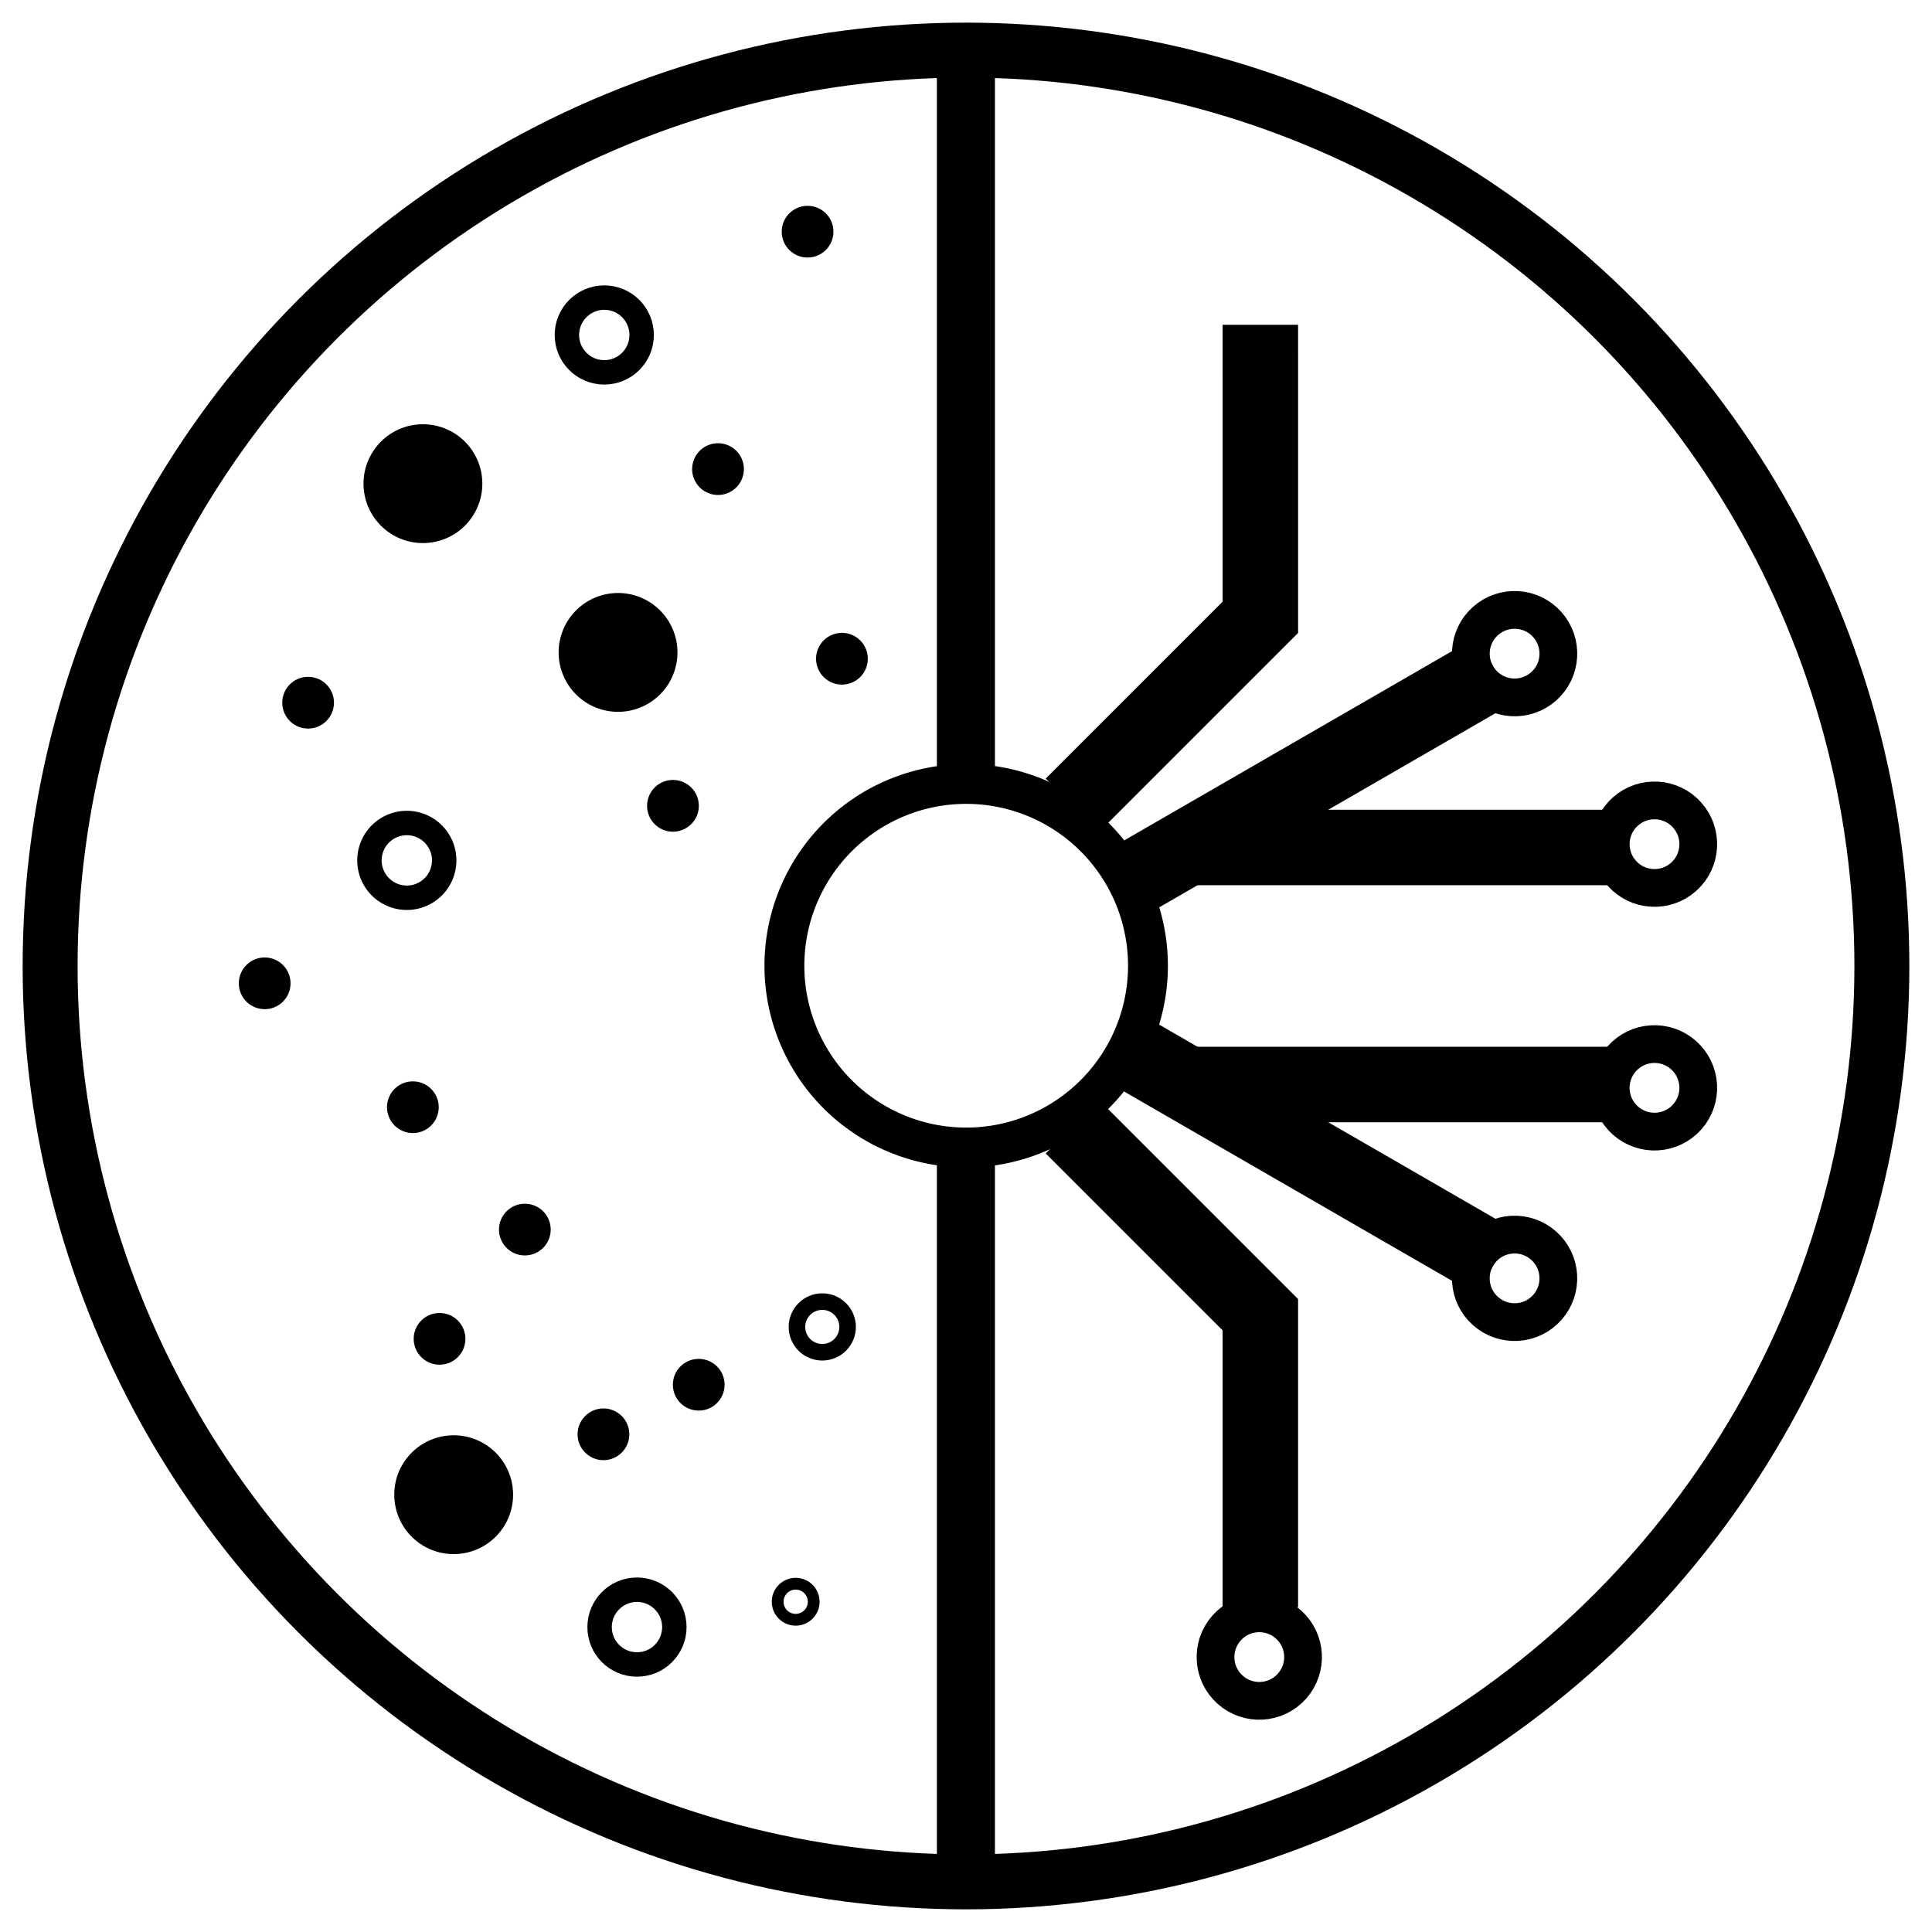 <?xml version="1.0" encoding="UTF-8" standalone="no"?>
<!-- Created with Inkscape (http://www.inkscape.org/) -->

<svg
   width="512"
   height="512"
   viewBox="0 0 135.467 135.467"
   version="1.1"
   id="svg1"
   inkscape:version="1.3.2 (091e20ef0f, 2023-11-25, custom)"
   sodipodi:docname="gateau_bw.svg"
   xmlns:inkscape="http://www.inkscape.org/namespaces/inkscape"
   xmlns:sodipodi="http://sodipodi.sourceforge.net/DTD/sodipodi-0.dtd"
   xmlns="http://www.w3.org/2000/svg"
   xmlns:svg="http://www.w3.org/2000/svg">
  <sodipodi:namedview
     id="namedview1"
     pagecolor="#ffffff"
     bordercolor="#999999"
     borderopacity="1"
     inkscape:showpageshadow="0"
     inkscape:pageopacity="0"
     inkscape:pagecheckerboard="0"
     inkscape:deskcolor="#d1d1d1"
     inkscape:document-units="px"
     showguides="true"
     inkscape:zoom="0.48102145"
     inkscape:cx="258.82422"
     inkscape:cy="458.39951"
     inkscape:window-width="1920"
     inkscape:window-height="1011"
     inkscape:window-x="0"
     inkscape:window-y="0"
     inkscape:window-maximized="1"
     inkscape:current-layer="layer1">
    <sodipodi:guide
       position="0,67.733"
       orientation="0,256"
       id="guide8"
       inkscape:locked="false" />
    <sodipodi:guide
       position="67.733,67.733"
       orientation="-256,0"
       id="guide9"
       inkscape:locked="false" />
  </sodipodi:namedview>
  <defs
     id="defs1">
    <inkscape:path-effect
       effect="mirror_symmetry"
       start_point="0,67.733"
       end_point="135.467,67.733"
       center_point="67.733,67.733"
       id="path-effect23"
       is_visible="true"
       lpeversion="1.2"
       lpesatellites=""
       mode="horizontal"
       discard_orig_path="false"
       fuse_paths="false"
       oposite_fuse="false"
       split_items="false"
       split_open="false"
       link_styles="false" />
    <inkscape:path-effect
       effect="mirror_symmetry"
       start_point="-38.42,57.63"
       end_point="166.571,57.63"
       center_point="64.076,57.63"
       id="path-effect2"
       is_visible="true"
       lpeversion="1.2"
       lpesatellites=""
       mode="horizontal"
       discard_orig_path="false"
       fuse_paths="false"
       oposite_fuse="false"
       split_items="false"
       split_open="false"
       link_styles="false" />
    <inkscape:path-effect
       effect="mirror_symmetry"
       start_point="0.765,66.371"
       end_point="136.232,66.371"
       center_point="68.499,66.371"
       id="path-effect88"
       is_visible="true"
       lpeversion="1.2"
       lpesatellites=""
       mode="horizontal"
       discard_orig_path="false"
       fuse_paths="false"
       oposite_fuse="false"
       split_items="true"
       split_open="false"
       link_styles="false" />
    <inkscape:path-effect
       effect="mirror_symmetry"
       start_point="-28.223,50.458"
       end_point="197.337,50.458"
       center_point="84.557,50.458"
       id="path-effect87"
       is_visible="true"
       lpeversion="1.2"
       lpesatellites=""
       mode="horizontal"
       discard_orig_path="false"
       fuse_paths="false"
       oposite_fuse="false"
       split_items="true"
       split_open="false"
       link_styles="false" />
    <inkscape:path-effect
       effect="mirror_symmetry"
       start_point="-105.717,7.221"
       end_point="242.822,7.221"
       center_point="68.553,7.221"
       id="path-effect87-9"
       is_visible="true"
       lpeversion="1.2"
       lpesatellites=""
       mode="horizontal"
       discard_orig_path="false"
       fuse_paths="false"
       oposite_fuse="false"
       split_items="true"
       split_open="false"
       link_styles="false" />
    <inkscape:path-effect
       effect="mirror_symmetry"
       start_point="-156.518,4.271"
       end_point="357.682,4.271"
       center_point="100.582,4.271"
       id="path-effect87-9-2"
       is_visible="true"
       lpeversion="1.2"
       lpesatellites=""
       mode="horizontal"
       discard_orig_path="false"
       fuse_paths="false"
       oposite_fuse="false"
       split_items="true"
       split_open="false"
       link_styles="false" />
    <inkscape:path-effect
       effect="mirror_symmetry"
       start_point="-273.551,-28.813"
       end_point="448.964,-28.813"
       center_point="87.706,-28.813"
       id="path-effect87-9-2-9"
       is_visible="true"
       lpeversion="1.2"
       lpesatellites=""
       mode="horizontal"
       discard_orig_path="false"
       fuse_paths="false"
       oposite_fuse="false"
       split_items="true"
       split_open="false"
       link_styles="false" />
    <inkscape:path-effect
       effect="mirror_symmetry"
       start_point="-141.786,52.992"
       end_point="376.223,52.992"
       center_point="117.219,52.992"
       id="path-effect87-7"
       is_visible="true"
       lpeversion="1.2"
       lpesatellites=""
       mode="horizontal"
       discard_orig_path="false"
       fuse_paths="false"
       oposite_fuse="false"
       split_items="true"
       split_open="false"
       link_styles="false" />
    <inkscape:path-effect
       effect="mirror_symmetry"
       start_point="-85.85,32.565"
       end_point="432.159,32.565"
       center_point="173.154,32.565"
       id="path-effect87-7-8"
       is_visible="true"
       lpeversion="1.2"
       lpesatellites=""
       mode="horizontal"
       discard_orig_path="false"
       fuse_paths="false"
       oposite_fuse="false"
       split_items="true"
       split_open="false"
       link_styles="false" />
  </defs>
  <g
     inkscape:label="Calque 1"
     inkscape:groupmode="layer"
     id="layer1">
    <circle
       style="fill:none;fill-opacity:1;stroke:#000000;stroke-width:3.853;stroke-linejoin:round;stroke-dasharray:none;stroke-opacity:1;paint-order:markers stroke fill"
       id="path10"
       cx="67.733"
       cy="67.733"
       r="64.219" />
    <path
       id="rect10"
       style="fill:#000000;fill-opacity:1;stroke-width:0.465;stroke-linejoin:round;stroke-dasharray:none;paint-order:markers stroke fill"
       d="M 65.692 3.904 L 65.692 53.723 A 14.144 14.144 0 0 0 53.602 67.714 A 14.144 14.144 0 0 0 65.692 81.706 L 65.692 131.589 L 69.762 131.589 L 69.762 81.714 A 14.144 14.144 0 0 0 81.89 67.714 A 14.144 14.144 0 0 0 69.762 53.716 L 69.762 3.904 L 65.692 3.904 z M 67.746 56.366 A 11.349 11.349 0 0 1 79.095 67.714 A 11.349 11.349 0 0 1 67.746 79.063 A 11.349 11.349 0 0 1 56.398 67.714 A 11.349 11.349 0 0 1 67.746 56.366 z " />
    <circle
       style="fill:#000000;fill-opacity:1;stroke:#000000;stroke-width:0.232;stroke-linejoin:round;stroke-dasharray:none;stroke-opacity:1;paint-order:markers stroke fill"
       id="path86"
       cx="31.811"
       cy="104.804"
       r="4.05" />
    <circle
       style="fill:#000000;fill-opacity:1;stroke:#000000;stroke-width:0.101;stroke-linejoin:round;stroke-dasharray:none;stroke-opacity:1;paint-order:markers stroke fill"
       id="path86-9"
       cx="42.312"
       cy="100.57"
       r="1.763" />
    <circle
       style="fill:#000000;fill-opacity:1;stroke:#000000;stroke-width:0.101;stroke-linejoin:round;stroke-dasharray:none;stroke-opacity:1;paint-order:markers stroke fill"
       id="path86-9-7"
       cx="48.993"
       cy="97.094"
       r="1.763" />
    <circle
       style="fill:none;fill-opacity:1;stroke:#000000;stroke-width:1.712;stroke-linejoin:round;stroke-dasharray:none;stroke-opacity:1;paint-order:markers stroke fill"
       id="path86-6"
       cx="44.663"
       cy="114.088"
       r="2.621" />
    <circle
       style="fill:none;fill-opacity:1;stroke:#000000;stroke-width:1.161;stroke-linejoin:round;stroke-dasharray:none;stroke-opacity:1;paint-order:markers stroke fill"
       id="path86-6-1"
       cx="57.656"
       cy="93.041"
       r="1.776" />
    <circle
       style="fill:none;fill-opacity:1;stroke:#000000;stroke-width:0.826;stroke-linejoin:round;stroke-dasharray:none;stroke-opacity:1;paint-order:markers stroke fill"
       id="path86-6-1-0"
       cx="55.791"
       cy="112.31"
       r="1.264" />
    <g
       id="g23"
       inkscape:path-effect="#path-effect23">
      <g
         id="g6"
         transform="rotate(-48.406,79.18,88.597)"
         style="stroke-width:5.292;stroke-dasharray:none">
        <circle
           style="fill:none;stroke:#000000;stroke-width:2.646;stroke-linejoin:round;stroke-dasharray:none;stroke-opacity:1;paint-order:normal;fill-opacity:0;stroke-linecap:butt;stroke-dashoffset:12.7"
           id="circle4"
           d="m 67.666,113.734 c 0,1.695 -1.374,3.069 -3.069,3.069 -1.695,0 -3.069,-1.374 -3.069,-3.069 0,-1.695 1.374,-3.069 3.069,-3.069 1.695,0 3.069,1.374 3.069,3.069 z M 136.712,52.446 c 1.683,0.201 3.21,-1 3.411,-2.683 0.201,-1.683 -1,-3.21 -2.683,-3.411 -1.683,-0.201 -3.21,1 -3.411,2.683 -0.201,1.683 1,3.21 2.683,3.411 z"
           r="3.069"
           cy="113.734"
           cx="64.597" />
        <path
           style="fill:none;stroke:#000000;stroke-width:5.292;stroke-linecap:butt;stroke-linejoin:miter;stroke-dasharray:none;stroke-opacity:1"
           d="m 83.708,79.25 -1.107,18.601 -12.559,11.148 -2.781,2.469 m 33.307,-47.183 18.601,1.107 12.559,-11.148 2.781,-2.469"
           id="path4"
           inkscape:original-d="m 83.70796,79.24979 -1.107171,18.600937 -12.558741,11.147673 -2.78103,2.46857" />
      </g>
      <g
         id="g22">
        <g
           id="g21">
          <path
             style="fill:none;fill-opacity:0;stroke:#000000;stroke-width:2.646;stroke-linecap:butt;stroke-linejoin:round;stroke-dasharray:none;stroke-dashoffset:12.7;stroke-opacity:1;paint-order:normal"
             id="circle6"
             transform="rotate(-48.406)"
             d="m 6.534,138.927 c 0,1.695 -1.374,3.069 -3.069,3.069 -1.695,0 -3.069,-1.374 -3.069,-3.069 0,-1.695 1.374,-3.069 3.069,-3.069 1.695,0 3.069,1.374 3.069,3.069 z M 35.86,112.897 c 1.683,0.201 3.21,-1 3.411,-2.683 0.201,-1.683 -1,-3.21 -2.683,-3.411 -1.683,-0.201 -3.21,1 -3.411,2.683 -0.201,1.683 1,3.21 2.683,3.411 z"
             sodipodi:type="arc"
             sodipodi:cx="3.4651566"
             sodipodi:cy="138.92728"
             sodipodi:rx="3.0688057"
             sodipodi:ry="3.0688057" />
          <path
             style="fill:none;stroke:#000000;stroke-width:5.292;stroke-linecap:butt;stroke-linejoin:miter;stroke-dasharray:none;stroke-opacity:1"
             d="M 79.402,73.816 104.837,88.501 M 79.402,61.65 104.837,46.965"
             id="path5"
             inkscape:original-d="M 79.402188,73.816344 104.83728,88.501301" />
        </g>
        <g
           id="g8">
          <path
             style="fill:none;fill-opacity:0;stroke:#000000;stroke-width:2.646;stroke-linecap:round;stroke-linejoin:round;stroke-dasharray:none;stroke-dashoffset:12.7;stroke-opacity:1;paint-order:stroke markers fill"
             id="circle7"
             transform="rotate(-48.406)"
             d="m 23.036,137.396 c 0,1.695 -1.374,3.069 -3.069,3.069 -1.695,0 -3.069,-1.374 -3.069,-3.069 0,-1.695 1.374,-3.069 3.069,-3.069 1.695,0 3.069,1.374 3.069,3.069 z m 9.345,-8.295 c 1.683,0.201 3.21,-1 3.411,-2.683 0.201,-1.683 -1,-3.21 -2.683,-3.411 -1.683,-0.201 -3.21,1 -3.411,2.683 -0.201,1.683 1,3.21 2.683,3.411 z"
             sodipodi:type="arc"
             sodipodi:cx="19.967684"
             sodipodi:cy="137.39575"
             sodipodi:rx="3.0688057"
             sodipodi:ry="3.0688057" />
          <path
             style="fill:none;stroke:#000000;stroke-width:5.292;stroke-linecap:butt;stroke-linejoin:miter;stroke-dasharray:none;stroke-opacity:1"
             d="m 83.908,76.043 29.37,-10e-7 m -29.37,-16.619 29.37,1e-6"
             id="path6"
             inkscape:original-d="m 83.907613,76.042867 29.369917,-10e-7" />
        </g>
      </g>
    </g>
    <path
       id="path8"
       d="m 60.797,46.189 a 1.763,1.763 0 0 0 -1.763,-1.763 1.763,1.763 0 0 0 -1.763,1.763 1.763,1.763 0 0 0 1.763,1.763 1.763,1.763 0 0 0 1.763,-1.763 z"
       style="fill:#000000;fill-opacity:1;stroke:#000000;stroke-width:0.101;stroke-linejoin:round;stroke-dasharray:none;stroke-opacity:1;paint-order:markers stroke fill" />
    <path
       id="path9"
       d="m 31.146,60.328 a 2.621,2.621 0 0 0 -2.621,-2.621 2.621,2.621 0 0 0 -2.621,2.621 2.621,2.621 0 0 0 2.621,2.621 2.621,2.621 0 0 0 2.621,-2.621 z"
       style="fill:none;fill-opacity:1;stroke:#000000;stroke-width:1.712;stroke-linejoin:round;stroke-dasharray:none;stroke-opacity:1;paint-order:markers stroke fill" />
    <path
       id="path14"
       d="m 47.386,45.746 a 4.05,4.05 0 0 0 -4.05,-4.05 4.05,4.05 0 0 0 -4.05,4.05 4.05,4.05 0 0 0 4.05,4.05 4.05,4.05 0 0 0 4.05,-4.05 z"
       style="fill:#000000;fill-opacity:1;stroke:#000000;stroke-width:0.232;stroke-linejoin:round;stroke-dasharray:none;stroke-opacity:1;paint-order:markers stroke fill" />
    <path
       id="path15"
       d="m 48.949,56.502 a 1.763,1.763 0 0 0 -1.763,-1.763 1.763,1.763 0 0 0 -1.763,1.763 1.763,1.763 0 0 0 1.763,1.763 1.763,1.763 0 0 0 1.763,-1.763 z"
       style="fill:#000000;fill-opacity:1;stroke:#000000;stroke-width:0.101;stroke-linejoin:round;stroke-dasharray:none;stroke-opacity:1;paint-order:markers stroke fill" />
    <circle
       style="fill:#000000;fill-opacity:1;stroke:#000000;stroke-width:0.101;stroke-linejoin:round;stroke-dasharray:none;stroke-opacity:1;paint-order:markers stroke fill"
       id="circle15"
       cx="36.801"
       cy="86.215"
       r="1.763" />
    <circle
       style="fill:#000000;fill-opacity:1;stroke:#000000;stroke-width:0.101;stroke-linejoin:round;stroke-dasharray:none;stroke-opacity:1;paint-order:markers stroke fill"
       id="circle16"
       cx="30.82"
       cy="93.876"
       r="1.763" />
    <circle
       style="fill:#000000;fill-opacity:1;stroke:#000000;stroke-width:0.232;stroke-linejoin:round;stroke-dasharray:none;stroke-opacity:1;paint-order:markers stroke fill"
       id="circle17"
       cx="29.654"
       cy="33.913"
       r="4.05" />
    <circle
       style="fill:#000000;fill-opacity:1;stroke:#000000;stroke-width:0.101;stroke-linejoin:round;stroke-dasharray:none;stroke-opacity:1;paint-order:markers stroke fill"
       id="circle18"
       cx="21.604"
       cy="49.271"
       r="1.763" />
    <circle
       style="fill:none;fill-opacity:1;stroke:#000000;stroke-width:1.712;stroke-linejoin:round;stroke-dasharray:none;stroke-opacity:1;paint-order:markers stroke fill"
       id="circle19"
       cx="42.37"
       cy="23.488"
       r="2.621" />
    <circle
       style="fill:#000000;fill-opacity:1;stroke:#000000;stroke-width:0.101;stroke-linejoin:round;stroke-dasharray:none;stroke-opacity:1;paint-order:markers stroke fill"
       id="circle20"
       cx="18.559"
       cy="68.948"
       r="1.763" />
    <circle
       style="fill:#000000;fill-opacity:1;stroke:#000000;stroke-width:0.101;stroke-linejoin:round;stroke-dasharray:none;stroke-opacity:1;paint-order:markers stroke fill"
       id="circle21"
       cx="28.949"
       cy="77.635"
       r="1.763" />
    <path
       id="path23"
       d="m 52.109,32.892 a 1.763,1.763 0 0 0 -1.763,-1.763 1.763,1.763 0 0 0 -1.763,1.763 1.763,1.763 0 0 0 1.763,1.763 1.763,1.763 0 0 0 1.763,-1.763 z"
       style="fill:#000000;fill-opacity:1;stroke:#000000;stroke-width:0.101;stroke-linejoin:round;stroke-dasharray:none;stroke-opacity:1;paint-order:markers stroke fill" />
    <circle
       style="fill:#000000;fill-opacity:1;stroke:#000000;stroke-width:0.101;stroke-linejoin:round;stroke-dasharray:none;stroke-opacity:1;paint-order:markers stroke fill"
       id="circle23"
       cx="56.625"
       cy="16.245"
       r="1.763" />
  </g>
</svg>
